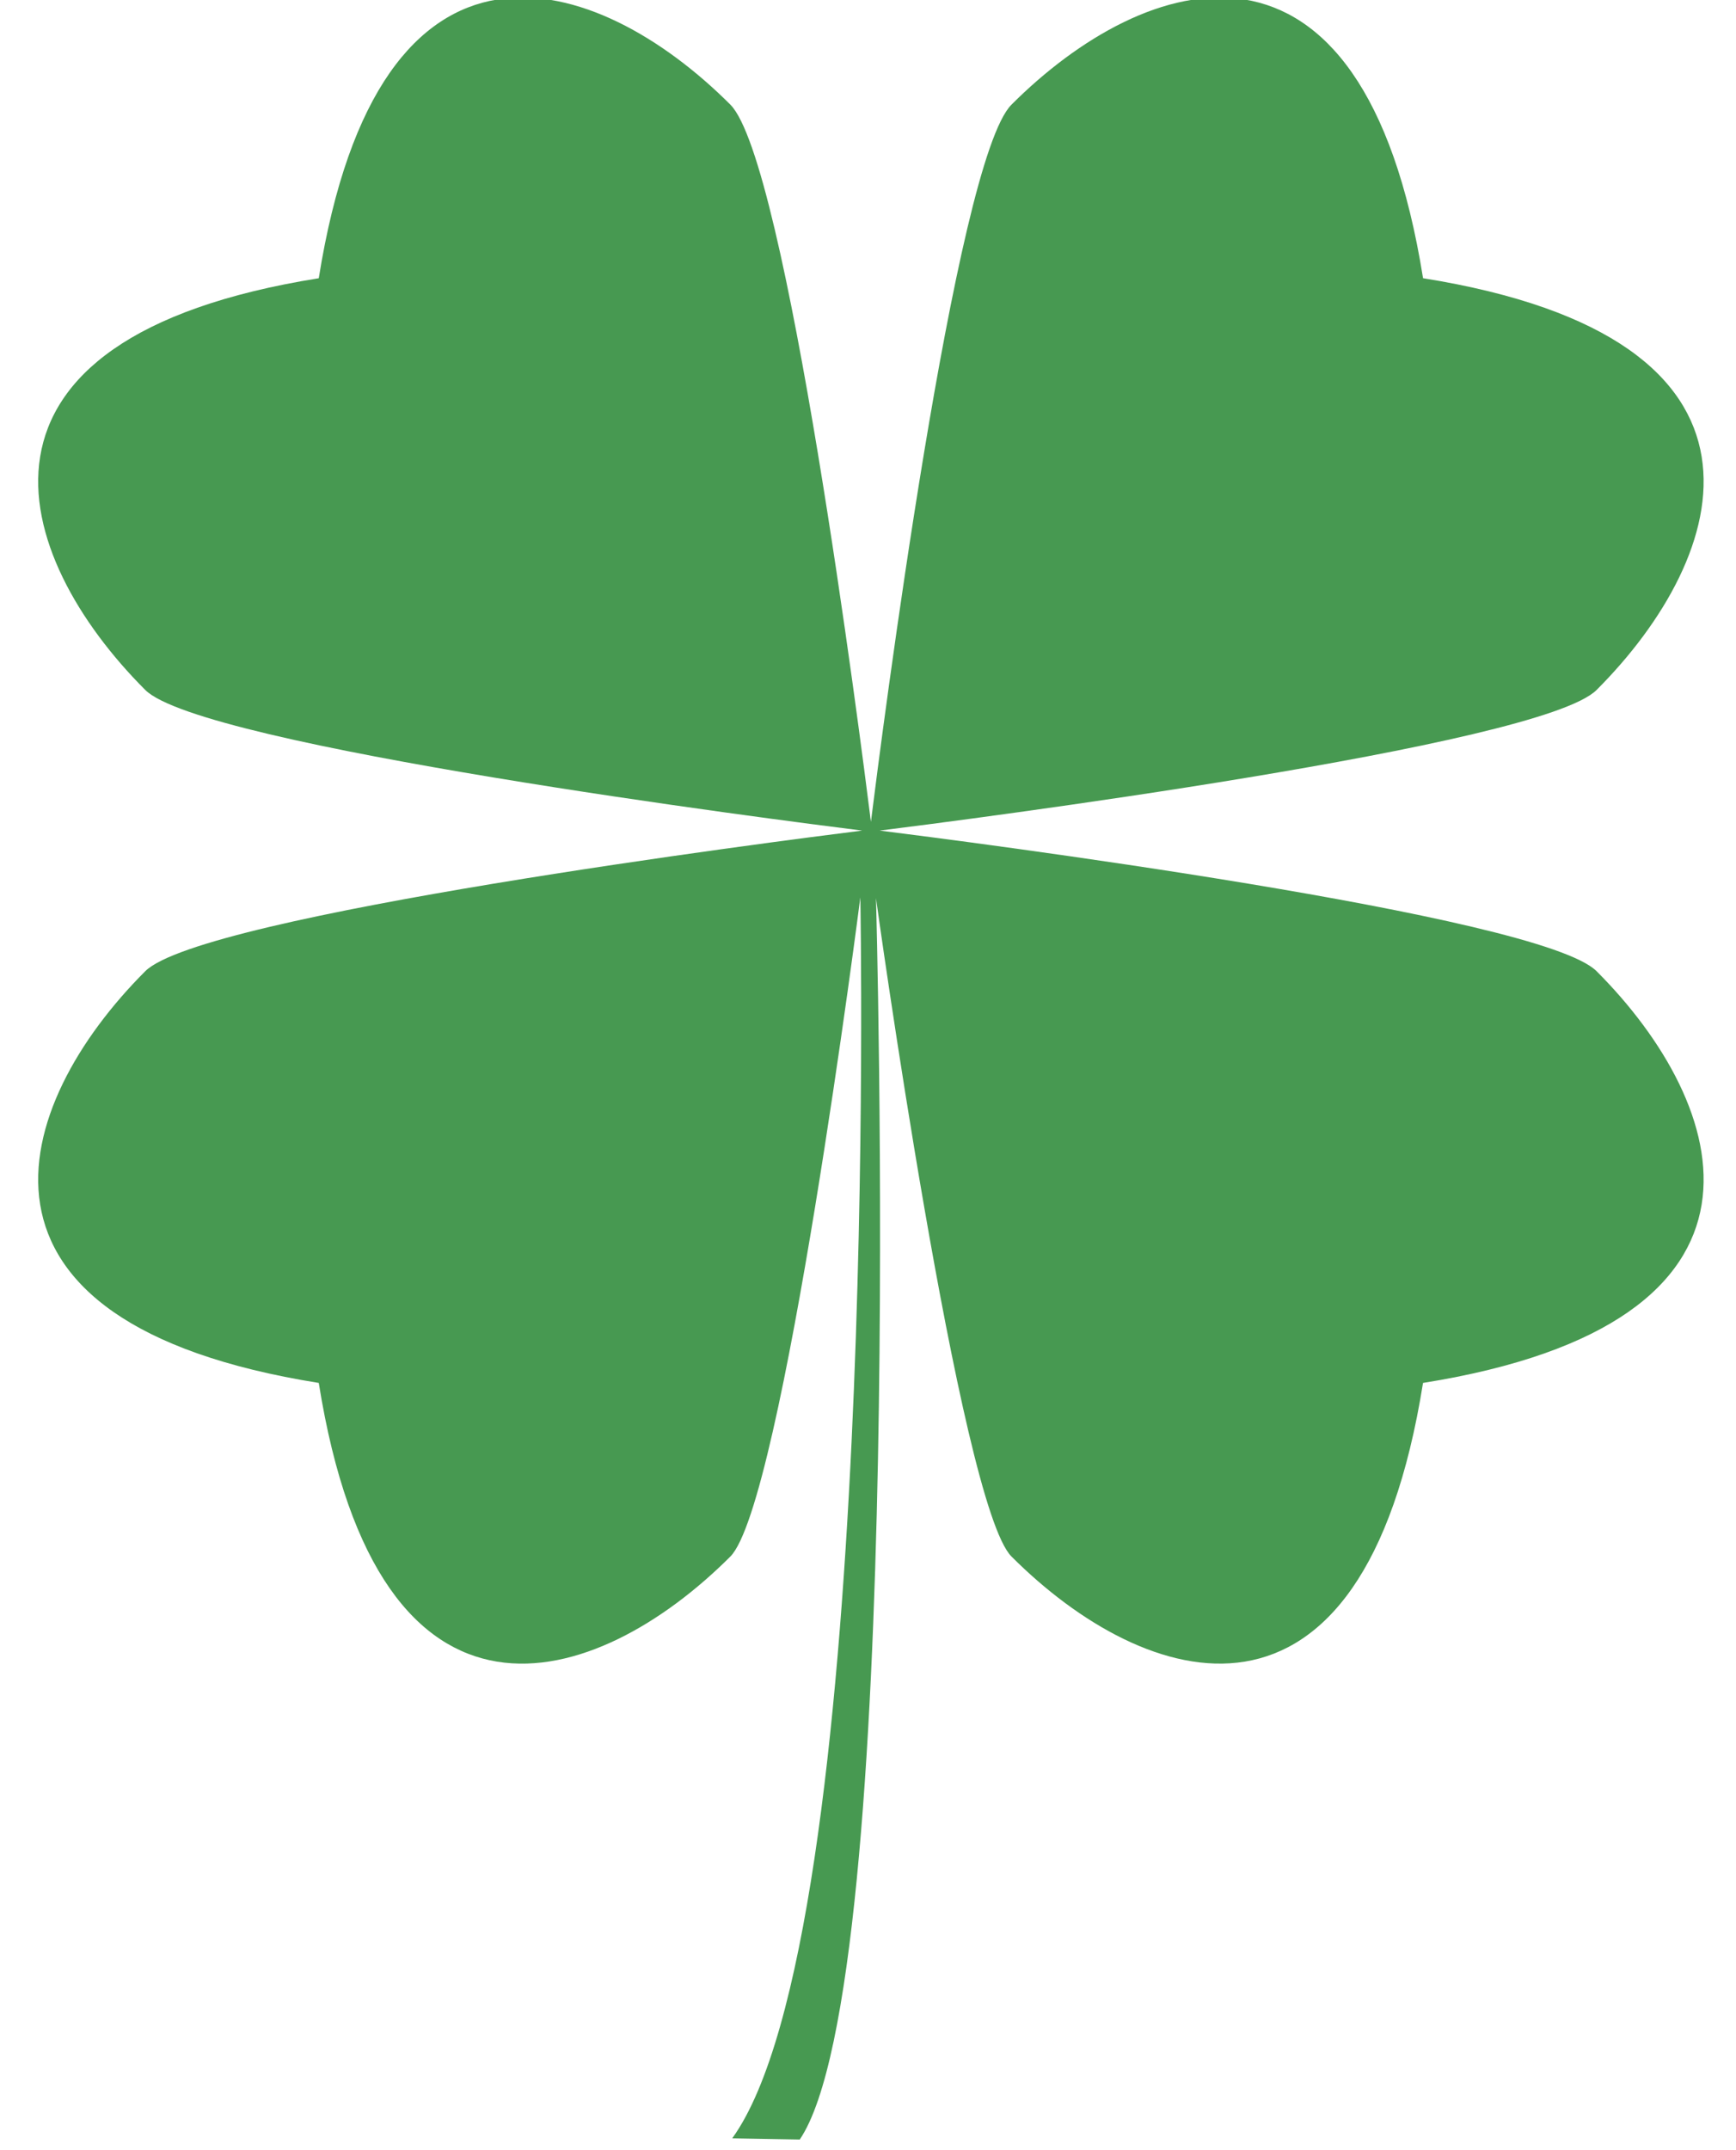 <?xml version="1.0" ?><svg height="52px" version="1.1" viewBox="0 0 42 52" width="42px" xmlns="http://www.w3.org/2000/svg" xmlns:sketch="http://www.bohemiancoding.com/sketch/ns" xmlns:xlink="http://www.w3.org/1999/xlink"><title/><defs/><g fill="none" fill-rule="evenodd" id="Page-2" stroke="none" stroke-width="1"><path d="M11.568,6.492 C11.568,1.913 14.084,-3.01 21.577,2.42 C29.07,-3.01 31.587,1.913 31.587,6.492 C31.587,8.419 22.972,19.561 21.727,21.162 C23.328,19.916 34.47,11.302 36.396,11.302 C40.975,11.302 45.898,13.818 40.469,21.311 C45.898,28.804 40.975,31.321 36.396,31.321 C34.47,31.321 23.328,22.706 21.727,21.461 C22.972,23.062 31.587,34.203 31.587,36.13 C31.587,40.709 29.07,45.632 21.577,40.202 C14.084,45.632 11.568,40.709 11.568,36.13 C11.568,34.363 20.509,22.553 20.509,22.553 C20.509,22.553 2.502,41.611 -2.024,42.478 C-2.032,42.47 -3.159,41.302 -3.159,41.302 C2.851,40.339 20.255,22.272 20.255,22.272 C20.255,22.272 8.554,31.321 6.758,31.321 C2.179,31.321 -2.744,28.804 2.686,21.311 C-2.744,13.818 2.179,11.302 6.758,11.302 C8.685,11.302 19.827,19.916 21.428,21.162 C20.182,19.561 11.568,8.419 11.568,6.492 Z M11.568,6.492" fill="#479951" id="four_leaf_clover" transform="translate(19.846, 21.311) rotate(-45) translate(-19.846, -21.311) "/></g></svg>